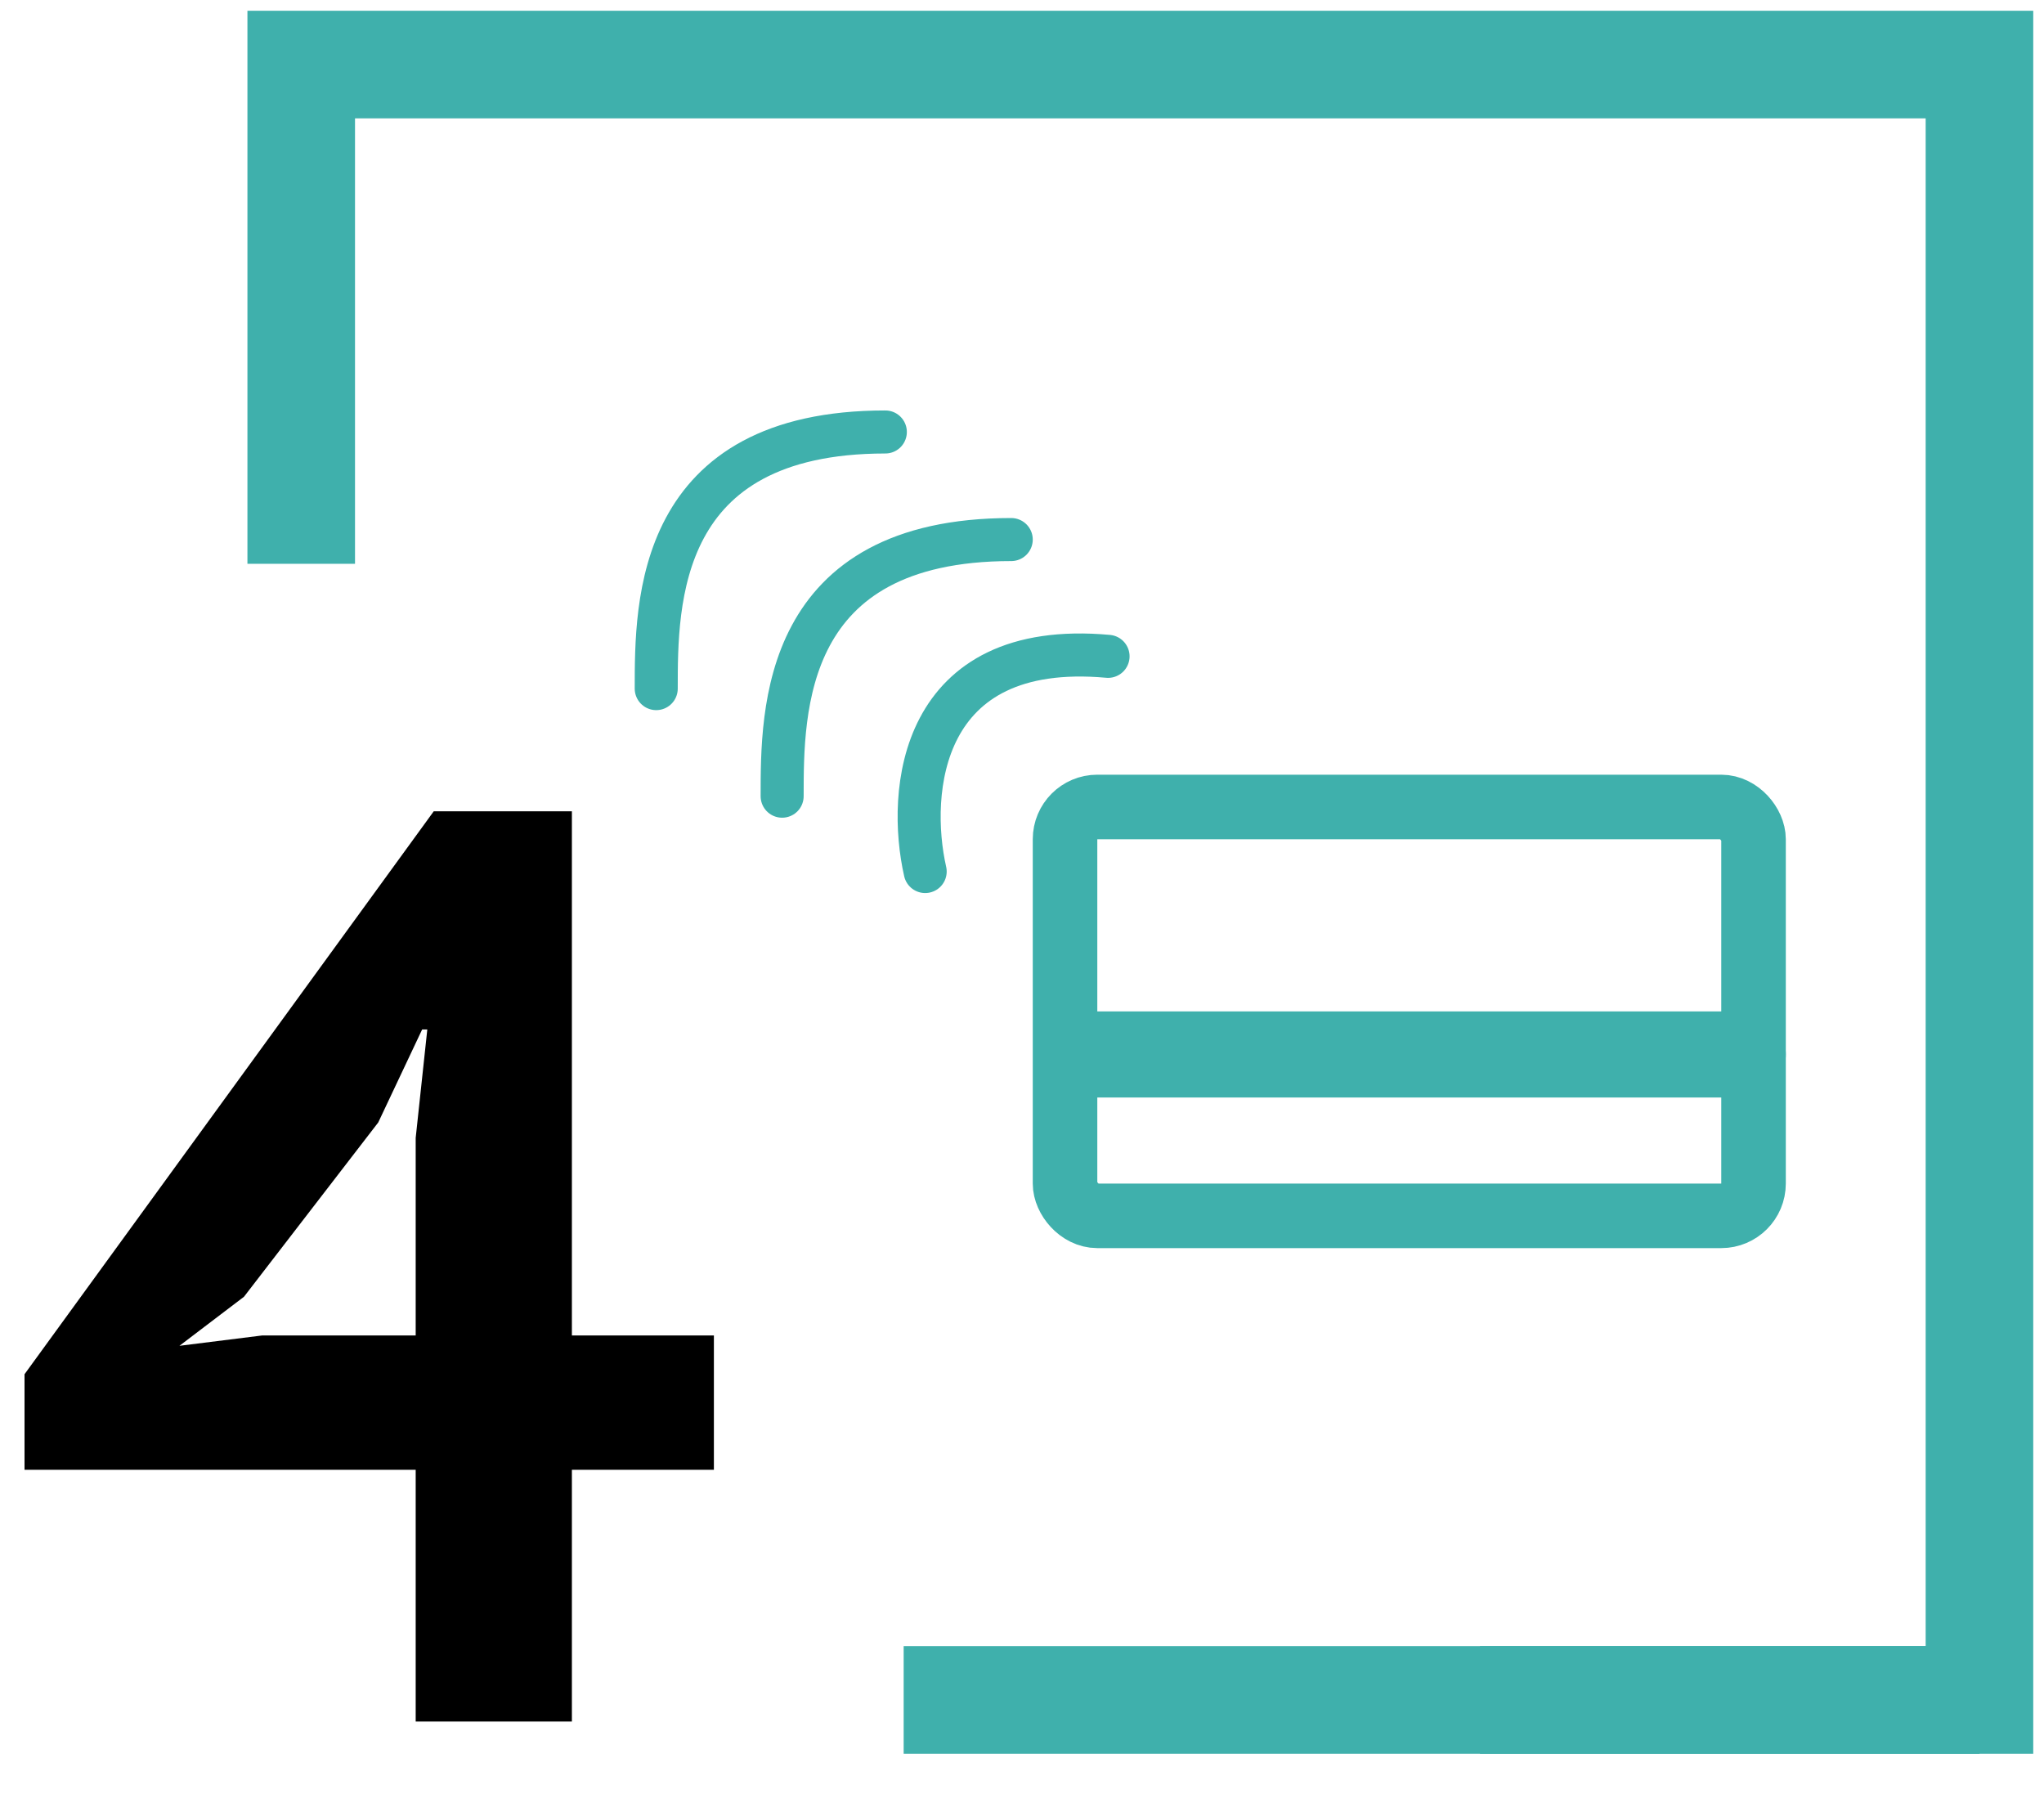 <svg width="95" height="84" viewBox="0 0 95 84" fill="none" xmlns="http://www.w3.org/2000/svg">
<path d="M33.18 68.3H26.58V80H19.32V68.3H1.14V63.86L20.16 37.7H26.58V62.06H33.18V68.3ZM19.32 52.88L19.86 47.84H19.62L17.58 52.16L11.34 60.26L8.34 62.54L12.18 62.06H19.32V52.88Z" fill="black"/>
<path d="M14 26.2V3H92V79H68.786" stroke="#3FB0AC" stroke-width="5"/>
<path d="M92 79H42" stroke="#3FB0AC" stroke-width="5"/>
<path d="M50.5 49H81" stroke="#3FB0AC" stroke-width="4" stroke-linecap="round"/>
<rect x="49.5" y="37.5" width="32" height="19" rx="1.5" stroke="#3FB0AC" stroke-width="3"/>
<path d="M43 40.5C42.167 36.833 42.7 29.7 51.5 30.5" stroke="#3FB0AC" stroke-width="2" stroke-linecap="round"/>
<path d="M36.352 36.999C36.352 33 36.352 25.074 47 25.073M30.5 32C30.5 28 30.5 20.074 41.148 20.074" stroke="#3FB0AC" stroke-width="2" stroke-linecap="round"/>
</svg>
